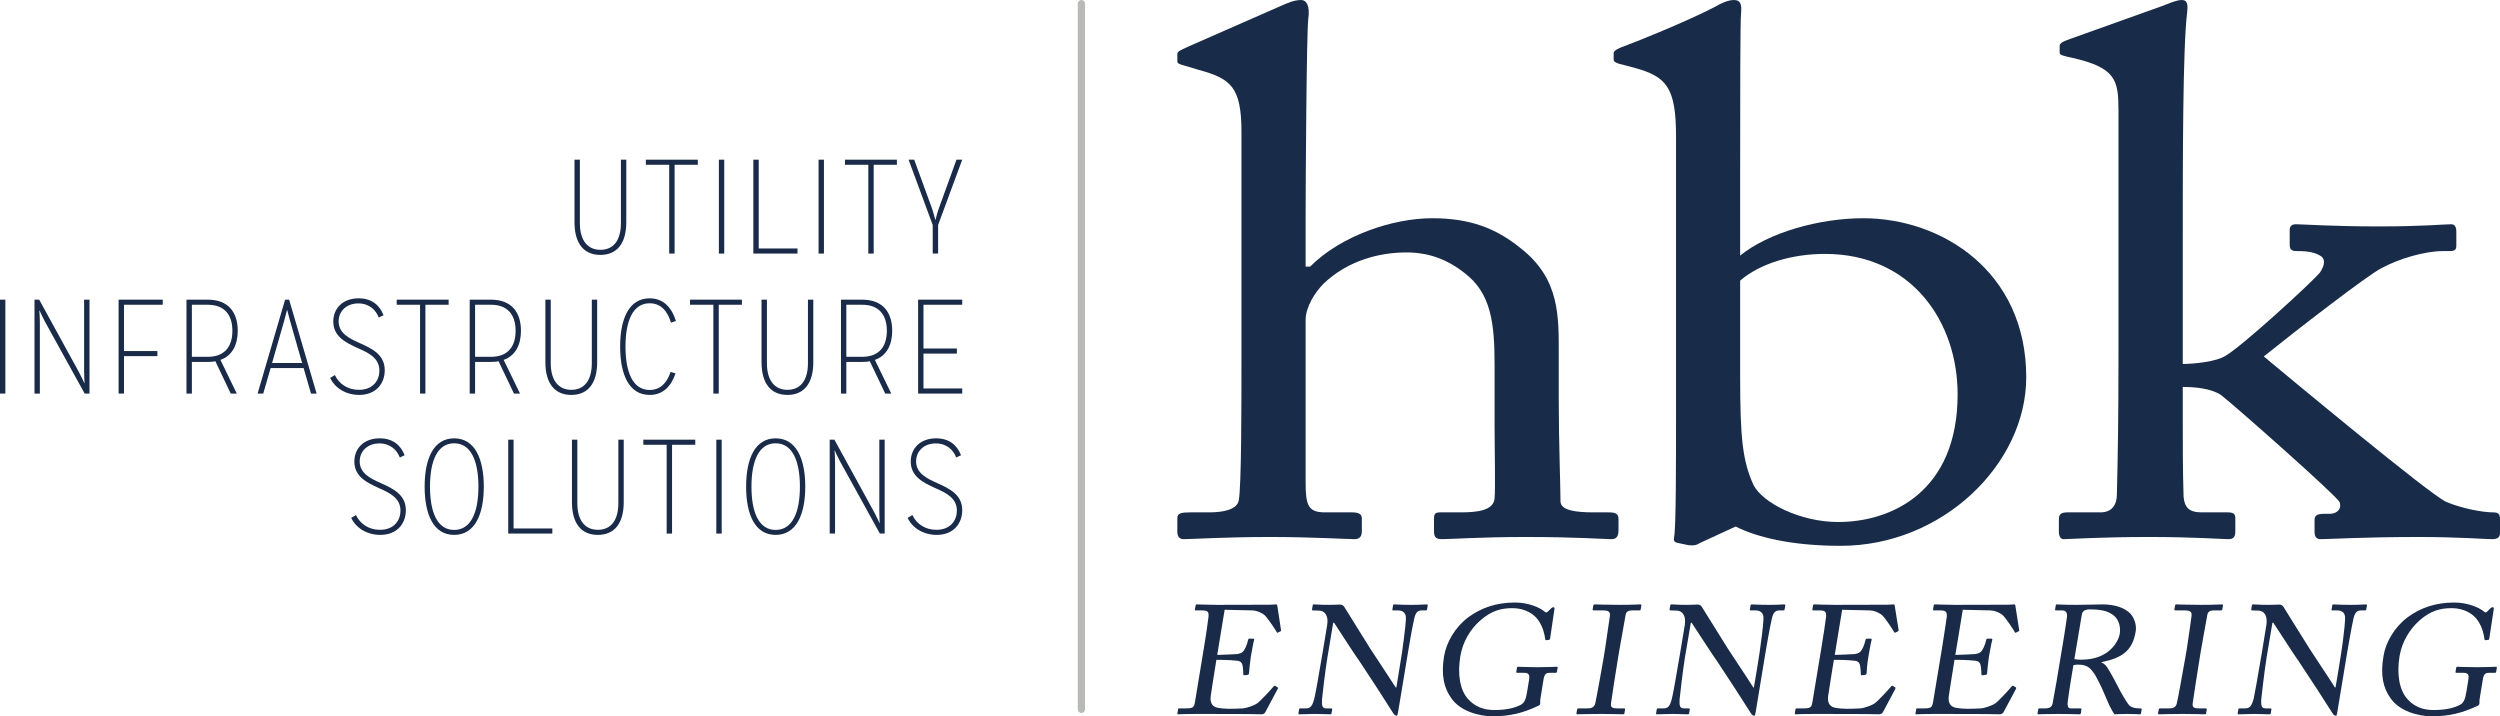 <?xml version="1.0" encoding="UTF-8" standalone="no"?>
<!-- Created with Inkscape (http://www.inkscape.org/) -->

<svg
   xmlns:dc="http://purl.org/dc/elements/1.1/"
   xmlns:cc="http://creativecommons.org/ns#"
   xmlns:rdf="http://www.w3.org/1999/02/22-rdf-syntax-ns#"
   xmlns:svg="http://www.w3.org/2000/svg"
   xmlns="http://www.w3.org/2000/svg"
   xmlns:inkscape="http://www.inkscape.org/namespaces/inkscape"
   version="1.1"
   width="100%"
   height="100%"
   viewBox="0 0 750 214.887"
   enable-background="0 0 750 214.887"
   preserveAspectRatio="xMidyMid meet"
   id="svg2"
   xml:space="preserve"><defs
     id="defs6" /><g
     transform="matrix(1.25,0,0,-1.25,0,214.887)"
     id="g10"><g
       transform="scale(0.1,0.1)"
       id="g12"><path
         d="m 2595.28,7.988 c -4.87,0 -8.64,3.961 -8.64,8.801 l 0,1693.461 c 0,4.86 3.77,8.82 8.64,8.82 4.85,0 8.79,-3.96 8.79,-8.82 l 0,-1693.461 c 0,-4.84 -3.94,-8.801 -8.79,-8.801"
         inkscape:connector-curvature="0"
         id="path14"
         style="fill:#b8bab8;fill-opacity:1;fill-rule:nonzero;stroke:none" /><path
         d="m 2979.52,1401.81 c 0,108.8 -25.49,128.41 -102.61,149.62 l -36.22,10.82 c -13.04,3.58 -15.08,5.25 -15.08,10.78 l 0,15.99 c 0,6.84 6.18,8.84 25.52,17.97 l 222.48,97.69 c 17.1,7.32 32.07,14.39 49,14.39 13.16,0 21.65,-14.39 17.34,-44.43 -4.18,-30.32 -6.47,-392.1 -6.47,-481.28 l 0,-114.09 10.78,0 c 74.86,74.85 198.8,116.06 292.75,116.06 90.19,0 152.26,-23.25 212.15,-71.61 96.03,-74.83 91.84,-165.665 91.84,-262.032 l 0,-101.661 c 0,-99.617 4.19,-210.129 4.19,-244.097 0,-21.192 34.33,-26.5 79.42,-26.5 l 36.26,0 c 17,0 23.54,-3.508 23.54,-16.352 l 0,-26.359 c 0,-14.418 -4.56,-21.61 -17.01,-21.61 -15.34,0 -83.67,5.219 -205.52,5.219 -104.96,0 -182.07,-5.219 -200.93,-5.219 -15.41,0 -19.34,5.219 -19.34,19.621 l 0,30.34 c 0,9.102 1.96,14.36 14.85,14.36 l 49.23,0 c 36.2,0 79.11,3.332 81.29,33.66 2.29,24.89 0,119.66 0,176.59 l 0,144.332 c 0,99.687 -8.54,170.928 -70.86,218.908 -42.62,34.01 -87.57,50.34 -140.81,50.34 -62.12,0 -139.24,-17.94 -198.98,-75.17 -19.34,-19.59 -42.85,-54.863 -42.85,-87.238 l 0,-388.493 c 0,-57.289 6.47,-72.929 47.02,-72.929 l 64.1,0 c 15.01,0 23.84,-3.508 23.84,-14.36 l 0,-30.34 c 0,-12.429 -4.6,-19.621 -17.33,-19.621 -17.01,0 -104.55,5.219 -203,5.219 -107.12,0 -188.54,-5.219 -207.42,-5.219 -8.9,0 -15.08,5.219 -15.08,17.93 l 0,32.031 c 0,12.41 8.53,14.36 32.04,14.36 l 44.74,0 c 34.32,0 66.37,6.871 70.64,28.48 6.49,33.981 6.49,229.903 6.49,345.688 l 0,538.212"
         inkscape:connector-curvature="0"
         id="path16"
         style="fill:#182c49;fill-opacity:1;fill-rule:nonzero;stroke:none" /><path
         d="m 4176.37,813.645 c 0,-147.907 6.19,-201.704 32.06,-258.516 21.53,-42.551 111.03,-88.84 203.27,-88.84 128.08,0 286.58,72.832 286.58,306.52 0,172.793 -109.17,336.911 -318.57,336.911 -79.14,0 -156.25,-23.23 -203.34,-64.12 l 0,-231.955 z m -153.89,577.675 c 0,119.29 -23.51,144.1 -100.66,165.34 l -21.24,5.59 c -23.85,5.25 -27.82,8.8 -27.82,14.03 l 0,14.43 c 0,5.15 3.97,8.77 17,14.35 62.1,23.18 173.22,69.58 226.84,98.04 14.83,8.9 31.85,15.97 44.72,15.97 15.05,0 19.25,-8.81 17.35,-30.01 -2.3,-14.42 -2.3,-218 -2.3,-376.51 l 0,-206.84 c 68.41,55.55 190.32,89.62 295.31,89.62 187.98,0 391.29,-126.83 391.29,-381.685 0,-208.516 -201.35,-404.536 -445.08,-404.536 -119.7,0 -202.95,21.25 -252.33,46.34 l -85.31,-39.328 c -8.44,-5.441 -15,-7.012 -28.06,-5.441 l -25.76,5.441 c -8.51,1.77 -10.47,5.668 -8.51,14.238 4.56,25.09 4.56,172.93 4.56,303.243 l 0,657.718"
         inkscape:connector-curvature="0"
         id="path18"
         style="fill:#182c49;fill-opacity:1;fill-rule:nonzero;stroke:none" /><path
         d="m 5084.35,1453.77 c 0,72.87 -6.18,102.86 -110.83,126.48 -23.72,5.21 -30.35,6.91 -30.35,12.32 l 0,16.1 c 0,6.87 6.63,10.43 27.84,17.96 l 218.26,78.05 c 19.61,7.32 34.33,14.39 47.1,14.39 12.73,0 15.07,-8.81 12.73,-30.01 -10.47,-85.63 -10.47,-348.07 -10.47,-561.73 l 0,-281.701 c 27.8,0 81.06,5.535 102.63,19.594 40.6,23.215 209.44,178.477 226.8,200.037 12.7,19.23 12.7,33.6 0,40.45 -17.36,10.8 -42.86,10.8 -55.79,10.8 -14.82,0 -17.01,5.55 -17.01,16.38 l 0,33.62 c 0,9.17 4.17,14.4 14.97,14.4 13.11,0 89.84,-5.23 199.02,-5.23 104.55,0 158.14,5.23 173.15,5.23 8.47,0 12.78,-5.23 12.78,-17.95 l 0,-32.03 c 0,-10.86 -2.32,-14.42 -17.03,-14.42 l -15,0 c -42.87,0 -104.61,-17.65 -147.39,-40.87 -30.36,-14.38 -209.83,-153.261 -282.7,-212.042 42.84,-35.528 402.27,-334.969 438.49,-349.309 38.66,-16.051 87.97,-24.859 111.41,-24.859 12.84,0 17.04,-3.508 17.04,-16.352 l 0,-31.59 c 0,-11.16 -4.2,-16.379 -19.27,-16.379 -17.27,0 -77.12,5.219 -177.44,5.219 -126.43,0 -216.02,-5.219 -233.36,-5.219 -10.38,0 -15,5.219 -15,17.93 l 0,28.461 c 0,8.828 4.62,14.422 21.65,14.422 l 14.98,0 c 17.17,0 29.75,12.316 23.24,28.367 -6.07,14.34 -250.03,230.074 -284.01,256.496 -23.88,16.406 -64.36,19.656 -92.16,19.656 l 0,-78.48 c 0,-62.383 0,-122.941 1.97,-185.16 2.28,-25.27 13.06,-37.371 42.86,-37.371 l 61.97,0 c 15.16,0 19.34,-3.508 19.34,-14.36 l 0,-30.34 c 0,-14.402 -4.18,-19.621 -17,-19.621 -13.04,0 -83.67,5.219 -190.53,5.219 -115.63,0 -190.21,-5.219 -205.2,-5.219 -6.54,0 -10.76,7.192 -10.76,17.93 l 0,30.039 c 0,12.844 6.5,16.352 21.25,16.352 l 79.08,0 c 28.09,0 38.89,19.699 38.89,42.832 1.97,78.136 3.85,174.488 3.85,331.336 l 0,590.172"
         inkscape:connector-curvature="0"
         id="path20"
         style="fill:#182c49;fill-opacity:1;fill-rule:nonzero;stroke:none" /><path
         d="m 2921.32,147.289 c 2.98,0 43.69,1.52 48.26,2.031 11.27,2.11 14.71,5.032 20.14,16.489 1.67,3.589 4.39,10.839 5.93,18.019 0.34,1.742 1.48,2.551 2.96,2.551 l 9.28,-0.199 c 2.04,0 2.56,-1.539 1.96,-3.09 -2.13,-6.442 -7.09,-36.77 -8.15,-41.891 -1.92,-12.98 -3.53,-30.961 -4.12,-38.629 -0.3,-1.711 -1.16,-2.711 -2.76,-3 l -8.27,-1.18 c -2.16,-0.312 -2.64,0.981 -2.6,3.578 0.03,4.679 -0.94,13.203 -1.31,17.312 -1.02,7.617 -4.16,13.36 -13.96,14.047 -17.37,2.172 -43.4,2.172 -49.37,2.172 l -3.7,-23.078 c -3.57,-19.891 -8.49,-55.883 -9.77,-63.102 -2.8,-19.109 5.5,-26.648 16.65,-28.949 7.5,-1.402 18.04,-2.41 27.47,-2.41 6.49,0 25.53,0.399 33.35,1.008 6.73,0.793 23.93,5.019 35.15,12.93 5.09,3.711 30.75,30.301 37.26,38.762 1.36,1.762 2.81,3.199 5.08,2.359 l 5.09,-3.488 c 1.99,-0.812 1.87,-2.07 -0.05,-5.062 l -29.01,-54.398 c -1.62,-3.23 -4.6,-5.309 -9.07,-5.309 -1.79,0 -10.15,0.227 -32.6,0.578 -22.61,0 -59.2,0.309 -118.17,0.309 -13.99,0 -24.61,-0.309 -32.01,-0.309 -8.11,-0.352 -13.04,-0.578 -16.3,-0.578 -2.37,0 -3.51,0.578 -2.93,2.41 l 1.65,10 c 0.19,1.5 1.38,1.797 4,1.797 l 15.06,0 c 17.34,0 19.22,2.582 21.65,16.359 l 20.37,123.613 c 5.35,30.75 11.85,77.039 12.01,80.739 0.8,11.922 -2.82,14.422 -16.47,14.422 l -13.85,0 c -1.91,0 -2.98,0.378 -2.31,2.457 l 1.68,10.07 c 0.13,1.101 1.03,1.93 2.87,1.93 8.43,0 21.43,-1.098 46.17,-1.098 l 16.52,0 c 37.45,0 74.8,0.269 112.34,0.269 5.95,0 13.3,0.829 15.02,0.829 1.79,0 2.62,-0.829 2.84,-1.93 l 9.15,-59.559 c 0.12,-1.5 -0.03,-2.66 -1.56,-3.218 l -6.03,-3.043 c -1.29,-0.829 -2.74,0.261 -2.81,1.371 -0.57,1.41 -22.77,36.441 -30.78,41.961 -7.13,5.031 -17.13,9.488 -27.1,9.961 l -67.04,1.507 -17.81,-108.32"
         inkscape:connector-curvature="0"
         id="path22"
         style="fill:#192b49;fill-opacity:1;fill-rule:nonzero;stroke:none" /><path
         d="m 3185.26,219.48 c 3.53,21.739 -5.61,33.86 -19.48,34.149 l -15.06,0.473 c -2.21,0 -2.32,1.507 -1.87,2.457 l 1.62,9.722 c 0.25,1.449 0.46,2.278 2.32,2.278 2.13,0 5.03,-0.438 10.81,-0.438 5.56,-0.391 13.58,-0.66 26.47,-0.66 12.95,0 20.71,0.66 25.57,0.66 4.79,0 7.44,-1.492 10.16,-4.762 l 62.49,-100.449 c 3.23,-5.379 54.25,-81.851 61.45,-93.672 l 1.54,0 7.14,43.922 c 5.6,32.961 8.19,51.211 10.4,69.488 2.05,14.454 6.37,50.582 5.17,57.032 -1.57,9.23 -8.01,14.422 -18.58,14.422 l -11.91,0 c -1.57,0 -2.39,0.75 -1.71,2.457 l 1.52,9.722 c 0.19,1.449 0.76,2.278 2.31,2.278 5.47,0 17.19,-1.098 41.4,-1.098 22.83,0 31.98,1.098 36.76,1.098 2.69,0 2.85,-1.098 2.68,-2.598 l -1.47,-9.402 c -0.18,-1.43 -1.29,-2.457 -2.8,-2.457 l -10.19,0 c -10.21,0 -14.99,-6.461 -17.97,-20.211 -5.59,-25.102 -11.69,-61.532 -15.67,-85.36 L 3355.39,10.07 c -0.95,-5.082 -1.79,-8.719 -3.33,-8.719 -4.38,0 -7.06,4.297 -8.22,5.82 l -36.45,57.066 c -21.23,32.133 -43.14,65.852 -44.89,68.403 -3.41,3.531 -58.92,88.937 -60.66,91.871 l -2.14,0 -13.68,-81.832 c -5.79,-34.602 -12.54,-94.77 -13.22,-102.371 -0.72,-14.43 0.27,-21.34 10.35,-21.34 l 11.41,0 c 2.79,0 2.82,-1.008 2.65,-3.25 l -1.47,-7.949 c -0.25,-2.43 -1.01,-3.008 -3.32,-3.008 -3.98,0 -26.6,0.887 -36.78,0.887 -7.78,0 -33.9,-0.887 -37.87,-0.887 -1.51,0 -1.72,0.578 -1.48,2.41 l 1.59,9.668 c 0.21,1.121 0.82,2.129 2.65,2.129 l 12.89,0 c 11.06,0 15.83,4.293 20.61,22.652 2.2,7 9.76,49.16 20.83,114.82 l 10.4,63.039"
         inkscape:connector-curvature="0"
         id="path24"
         style="fill:#192b49;fill-opacity:1;fill-rule:nonzero;stroke:none" /><path
         d="m 3669.76,87.551 c 2.01,13.308 -1.4,16.808 -12.79,16.808 l -15.78,0 c -1.92,0 -2.27,0.832 -2.18,2.289 l 1.62,9.082 c 0.16,2.348 0.65,3.129 2.78,3.129 5.07,0 21.93,-1.058 47.73,-1.058 26.88,0 39.39,1.058 44.34,1.058 2.87,0 3,-1.058 2.8,-2.461 l -1.51,-9.046 c -0.2,-1.5 -0.68,-2.993 -3.05,-2.993 l -14.66,0 c -6.93,0 -12.11,-2.39 -14.25,-13.871 l -7.89,-48.867 c -1,-5.242 0.02,-8.922 -0.49,-11.781 -0.59,-2.918 -2.99,-4.359 -7.2,-5.851 C 3656.43,8.578 3624.67,0 3582.57,0 c -33.46,0 -77.75,12.539 -98.68,42.48 -18.8,25.27 -25.48,56.891 -18.15,101.597 5.67,33.684 26.24,69.5 58.2,93.641 30.85,22.519 66.73,35.32 112.06,35.32 32.36,0 59.52,-12 70.55,-21.437 3.76,-3.641 6.33,-2.692 8.78,0.328 l 6.91,6.609 c 1.71,1.582 3.61,3.231 5.74,3.231 2.66,0 3.03,-1.649 2.68,-4.379 l -10.38,-70.621 c -0.71,-1.821 -1.02,-3.29 -2.56,-3.29 l -7.01,-0.832 c -1.41,0 -2.22,1.18 -2.28,2.903 -1.37,10.648 -5.06,28.027 -15.59,43.648 -8.89,13.84 -29.79,30.321 -63.53,30.321 -26.05,0 -50.59,-6.18 -76.99,-29.879 -24.1,-21.051 -41.84,-51.59 -47.47,-85.102 -7.2,-43.41 -1.18,-81.48 18.63,-103.23 16.03,-18.047 37.68,-26.289 62.22,-26.289 30.2,0 49.47,5.051 63.96,12.371 9.61,5.309 12.44,13.641 15.62,32.738 l 4.48,27.422"
         inkscape:connector-curvature="0"
         id="path26"
         style="fill:#192b49;fill-opacity:1;fill-rule:nonzero;stroke:none" /><path
         d="m 3852,160.609 c 1.48,8.789 11.11,75.371 11.83,80.922 0.5,8.91 -2.54,12.571 -16.86,12.571 l -21.84,0 c -1.75,0 -3.01,0.75 -2.82,2.128 l 1.7,10.051 c 0.5,1.449 1.71,2.278 3.24,2.278 4.46,0 23.59,-1.098 58.58,-1.098 33.52,0 45.93,1.098 51.05,1.098 2.16,0 2.47,-1.098 2.44,-2.598 l -1.61,-9.402 c -0.19,-1.707 -1.56,-2.457 -3.59,-2.457 l -17.68,0 c -7.62,0 -13.7,-2.852 -14.89,-10.512 -0.75,-3.481 -15.29,-85.07 -15.93,-89.391 l -4.64,-28.73 c -0.93,-3.699 -13.94,-89.09 -14.35,-93.078 -2.21,-11.5 3.34,-13.422 15.22,-13.422 l 15.74,0 c 1.59,0 2.87,-0.609 2.56,-2.52 l -1.56,-9.609 c -0.24,-1.5 -1.53,-2.078 -3.93,-2.078 -4.54,0 -19.37,0.887 -52.19,0.887 -35.97,0 -52.35,-0.887 -56.44,-0.887 -1.9,0 -2.86,0.578 -2.67,2.078 l 1.83,10 c 0.14,1.52 1.53,2.129 3.24,2.129 l 20.98,0 c 7.84,0 15.78,1.101 18.89,10.891 1.84,5.469 16.03,85.313 19.47,104.832 l 4.23,25.918"
         inkscape:connector-curvature="0"
         id="path28"
         style="fill:#192b49;fill-opacity:1;fill-rule:nonzero;stroke:none" /><path
         d="m 4043.53,219.48 c 3.42,21.739 -5.82,33.86 -19.06,34.149 l -15.69,0.473 c -1.77,0 -2.06,1.507 -1.71,2.457 l 1.5,9.722 c 0.21,1.449 0.61,2.278 2.82,2.278 1.8,0 4.74,-0.438 10.35,-0.438 5.74,-0.391 13.74,-0.66 26.65,-0.66 12.83,0 21.06,0.66 25.5,0.66 4.79,0 7.53,-1.492 10.02,-4.762 l 62.63,-100.449 c 3.22,-5.379 54.28,-81.851 61.34,-93.672 l 1.45,0 7.38,43.922 c 5.36,32.961 8.21,51.211 10.24,69.488 2.23,14.454 6.32,50.582 5.13,57.032 -1.51,9.23 -8.04,14.422 -18.39,14.422 l -12.11,0 c -1.49,0 -2.14,0.75 -1.77,2.457 l 1.51,9.722 c 0.26,1.449 1.08,2.278 2.52,2.278 5.34,0 17.17,-1.098 41.42,-1.098 22.8,0 31.92,1.098 36.7,1.098 2.73,0 2.84,-1.098 2.73,-2.598 l -1.63,-9.402 c -0.09,-1.43 -1.2,-2.457 -2.72,-2.457 l -10.18,0 c -10.09,0 -14.82,-6.461 -17.81,-20.211 -5.77,-25.102 -11.73,-61.532 -15.91,-85.36 L 4213.65,10.07 c -0.83,-5.082 -1.79,-8.719 -3.27,-8.719 -4.52,0 -7.32,4.297 -8.18,5.82 l -36.54,57.066 c -21.25,32.133 -43.22,65.852 -44.91,68.403 -3.42,3.531 -58.72,88.937 -60.75,91.871 l -1.97,0 -13.94,-81.832 c -5.63,-34.602 -12.37,-94.77 -13.08,-102.371 -0.61,-14.43 0.18,-21.34 10.36,-21.34 l 11.42,0 c 2.63,0 2.81,-1.008 2.48,-3.25 l -1.29,-7.949 c -0.39,-2.43 -0.99,-3.008 -3.52,-3.008 -3.7,0 -25.97,0.887 -36.24,0.887 -8.15,0 -34.44,-0.887 -38.14,-0.887 -1.45,0 -1.63,0.578 -1.42,2.41 l 1.52,9.668 c 0.29,1.121 0.82,2.129 2.68,2.129 l 12.86,0 c 11.05,0 15.83,4.293 20.61,22.652 2.15,7 9.73,49.16 20.77,114.82 l 10.43,63.039"
         inkscape:connector-curvature="0"
         id="path30"
         style="fill:#192b49;fill-opacity:1;fill-rule:nonzero;stroke:none" /><path
         d="m 4403.37,147.289 c 2.98,0 43.45,1.52 48.16,2.031 11.32,2.11 14.59,5.032 20.02,16.489 1.65,3.589 4.37,10.839 5.91,18.019 0.67,1.742 1.54,2.551 3.14,2.551 l 9.58,-0.199 c 1.72,0 2.44,-1.539 1.62,-3.09 -1.98,-6.442 -7.21,-36.77 -7.98,-41.891 -2.25,-12.98 -3.6,-30.961 -4.02,-38.629 -0.67,-1.711 -1.3,-2.711 -2.77,-3 l -8.59,-1.18 c -1.86,-0.312 -2.53,0.981 -2.49,3.578 0.02,4.679 -0.67,13.203 -1.45,17.312 -0.71,7.617 -4.2,13.36 -13.54,14.047 -17.48,2.172 -43.55,2.172 -49.55,2.172 l -3.91,-23.078 c -3.25,-19.891 -8.51,-55.883 -9.87,-63.102 -2.7,-19.109 5.56,-26.648 17,-28.949 7.26,-1.402 17.96,-2.41 27.53,-2.41 6.31,0 25.11,0.399 33.35,1.008 6.36,0.793 23.67,5.019 34.91,12.93 5.22,3.711 30.59,30.301 37.41,38.762 1.47,1.762 2.81,3.199 4.78,2.359 l 5.49,-3.488 c 1.64,-0.812 1.45,-2.07 -0.04,-5.062 l -28.93,-54.398 c -1.71,-3.23 -4.77,-5.309 -9.48,-5.309 -1.84,0 -10.08,0.227 -32.43,0.578 -22.8,0 -59.3,0.309 -117.97,0.309 -14.04,0 -24.74,-0.309 -32.42,-0.309 -7.88,-0.352 -12.94,-0.578 -16.37,-0.578 -1.87,0 -3.19,0.578 -2.89,2.41 l 1.63,10 c 0.19,1.5 1.38,1.797 4.2,1.797 l 14.86,0 c 17.4,0 19.56,2.582 21.73,16.359 l 20.48,123.613 c 5.17,30.75 12.12,77.039 12.25,80.739 0.46,11.922 -2.88,14.422 -16.91,14.422 l -13.55,0 c -1.8,0 -2.8,0.378 -2.51,2.457 l 1.56,10.07 c 0.15,1.101 1.12,1.93 2.89,1.93 8.45,0 21.46,-1.098 46.27,-1.098 l 16.8,0 c 37.17,0 74.6,0.269 112,0.269 5.93,0 13.29,0.829 15.21,0.829 1.88,0 2.47,-0.829 2.63,-1.93 l 9.56,-59.559 c 0.11,-1.5 -0.06,-2.66 -1.66,-3.218 l -6.36,-3.043 c -1.29,-0.829 -2.3,0.261 -2.79,1.371 -0.5,1.41 -22.46,36.441 -30.67,41.961 -7.24,5.031 -16.84,9.488 -26.87,9.961 l -67.2,1.507 -17.75,-108.32"
         inkscape:connector-curvature="0"
         id="path32"
         style="fill:#192b49;fill-opacity:1;fill-rule:nonzero;stroke:none" /><path
         d="m 4692.81,147.289 c 3.05,0 43.6,1.52 48.22,2.031 11.31,2.11 14.7,5.032 20.18,16.489 1.62,3.589 4.36,10.839 5.92,18.019 0.23,1.742 1.48,2.551 3,2.551 l 9.53,-0.199 c 1.81,0 2.29,-1.539 1.74,-3.09 -2.22,-6.442 -7.18,-36.77 -8.3,-41.891 -1.92,-12.98 -3.4,-30.961 -4.14,-38.629 -0.26,-1.711 -0.95,-2.711 -2.61,-3 l -8.26,-1.18 c -2.27,-0.312 -2.74,0.981 -2.7,3.578 0.04,4.679 -0.85,13.203 -1.34,17.312 -0.97,7.617 -4.1,13.36 -13.51,14.047 -17.51,2.172 -43.53,2.172 -49.78,2.172 l -3.65,-23.078 c -3.51,-19.891 -8.62,-55.883 -9.92,-63.102 -2.69,-19.109 5.58,-26.648 16.92,-28.949 7.31,-1.402 17.89,-2.41 27.46,-2.41 6.36,0 25.36,0.399 33.53,1.008 6.38,0.793 23.65,5.019 34.92,12.93 4.99,3.711 30.63,30.301 37.13,38.762 1.5,1.762 2.82,3.199 5.07,2.359 l 5.52,-3.488 c 1.62,-0.812 1.44,-2.07 -0.06,-5.062 l -29.07,-54.398 c -1.98,-3.23 -4.96,-5.309 -9.29,-5.309 -1.92,0 -10.25,0.227 -32.61,0.578 -22.74,0 -59.22,0.309 -118.2,0.309 -13.76,0 -24.68,-0.309 -32.1,-0.309 -7.81,-0.352 -12.97,-0.578 -16.32,-0.578 -2.31,0 -3.53,0.578 -2.91,2.41 l 1.65,10 c 0.21,1.5 1.39,1.797 4.07,1.797 l 14.93,0 c 17.4,0 19.29,2.582 21.71,16.359 l 20.5,123.613 c 5.15,30.75 11.83,77.039 12.35,80.739 0.32,11.922 -2.87,14.422 -16.92,14.422 l -13.61,0 c -2.04,0 -2.83,0.378 -2.52,2.457 l 1.62,10.07 c 0.16,1.101 1,1.93 2.89,1.93 8.47,0 21.34,-1.098 46.21,-1.098 l 16.49,0 c 37.42,0 74.9,0.269 112.34,0.269 5.89,0 13.33,0.829 14.98,0.829 1.85,0 2.67,-0.829 2.8,-1.93 l 9.32,-59.559 c 0.44,-1.5 -0.08,-2.66 -1.67,-3.218 l -6.1,-3.043 c -1.32,-0.829 -2.68,0.261 -2.79,1.371 -0.42,1.41 -22.81,36.441 -30.62,41.961 -7.24,5.031 -17.13,9.488 -27.26,9.961 l -66.89,1.507 -17.85,-108.32"
         inkscape:connector-curvature="0"
         id="path34"
         style="fill:#192b49;fill-opacity:1;fill-rule:nonzero;stroke:none" /><path
         d="m 4978.46,137.281 c 5.62,-1.109 9.6,-1.441 16.64,-1.441 68.86,0 89.62,46.219 92.27,61.75 2.83,16.898 -2.5,33.051 -11.84,42.09 -12.81,11.57 -28.47,16.879 -60.03,16.879 -4.55,0 -9.36,-0.61 -13.23,-2.93 -3.04,-1.699 -5.68,-5.988 -6.27,-11.809 l -17.54,-104.539 z m -27.63,36.489 c 4.4,27.3 8.19,51.031 9.52,61.91 2.02,11.961 -1.71,18.422 -10.99,18.422 l -15.32,0 c -1.86,0 -2.03,1.027 -1.8,2.457 l 1.5,9.402 c 0.3,1.769 1.08,2.598 2.82,2.598 3.31,0 14.7,-1.098 46.63,-1.098 21.07,0 56.28,1.098 63.15,1.098 31.24,0 54.51,-9.387 66.96,-22.618 10.26,-11.652 14.65,-28.582 12.4,-42.089 -7.57,-46.321 -32.05,-63.633 -82,-73.883 l -0.1,-1 c 8.62,-3.199 12.51,-9.688 15.02,-13.797 3.86,-4.934 24.26,-42.75 26.33,-47.422 1.34,-3.512 20.05,-37.281 26.18,-42.27 7.03,-5.719 15.61,-6.512 26.23,-6.512 2.67,0 2.73,-1.539 2.57,-2.93 l -1.4,-8.078 c -0.38,-2.312 -0.8,-3.199 -3.49,-3.199 -2.95,0 -12.66,0.887 -29.27,0.887 -10.92,0 -25.07,-0.66 -30.93,-0.887 -3.26,3.477 -9.51,16.129 -12.15,20.93 -2.42,4.519 -16.88,39.457 -18.39,42.34 -0.88,2.629 -14.61,29.578 -18.19,34.539 -8.06,11.399 -15.56,21.418 -37.29,21.418 -3.35,0 -7.23,0 -12.64,-1.148 l -3.47,-20.559 c -3.74,-21.851 -10.12,-63.41 -10.4,-68.902 -0.81,-7.688 1.02,-14.41 6.67,-14.41 l 23.85,0 c 2.8,0 3.01,-1.008 2.4,-2.93 l -0.98,-8.078 c -0.77,-2.621 -1.16,-3.199 -4.94,-3.199 -4.25,0 -13.43,0.887 -49.39,0.887 -33.98,0 -42.92,-0.887 -47.04,-0.887 -3.01,0 -2.89,0.887 -2.71,3.008 l 1.54,8.27 c 0.16,1.922 0.31,2.93 2.41,2.93 l 15.22,0 c 8.42,0 15.35,2.582 17.04,12.621 6.94,36.441 12.63,71.211 18.38,106.289 l 6.07,35.891"
         inkscape:connector-curvature="0"
         id="path36"
         style="fill:#192b49;fill-opacity:1;fill-rule:nonzero;stroke:none" /><path
         d="m 5248.17,160.609 c 1.36,8.789 11.22,75.371 11.64,80.922 0.6,8.91 -2.46,12.571 -16.87,12.571 l -21.95,0 c -1.65,0 -2.84,0.75 -2.6,2.128 l 1.89,10.051 c 0.18,1.449 1.52,2.278 2.93,2.278 4.48,0 23.49,-1.098 58.68,-1.098 33.43,0 45.81,1.098 50.99,1.098 2.08,0 2.51,-1.098 2.24,-2.598 l -1.55,-9.402 c -0.27,-1.707 -1.5,-2.457 -3.52,-2.457 l -17.64,0 c -7.52,0 -13.52,-2.852 -14.81,-10.512 -0.58,-3.481 -15.55,-85.07 -16.01,-89.391 l -4.64,-28.73 c -0.82,-3.699 -13.87,-89.09 -14.36,-93.078 -2.06,-11.5 3.31,-13.422 15.37,-13.422 l 15.46,0 c 1.78,0 3,-0.609 2.77,-2.52 l -1.6,-9.609 c -0.26,-1.5 -1.4,-2.078 -3.93,-2.078 -4.48,0 -19.39,0.887 -52.22,0.887 -35.58,0 -52.26,-0.887 -56.44,-0.887 -1.73,0 -2.9,0.578 -2.82,2.078 l 1.93,10 c 0.21,1.52 1.43,2.129 3.34,2.129 l 21.3,0 c 7.43,0 15.34,1.101 18.32,10.891 1.99,5.469 16.11,85.313 19.59,104.832 l 4.51,25.918"
         inkscape:connector-curvature="0"
         id="path38"
         style="fill:#192b49;fill-opacity:1;fill-rule:nonzero;stroke:none" /><path
         d="m 5439.35,219.48 c 3.46,21.739 -5.59,33.86 -19.07,34.149 l -15.53,0.473 c -1.8,0 -1.85,1.507 -1.71,2.457 l 1.49,9.722 c 0.3,1.449 0.75,2.278 2.63,2.278 1.84,0 4.88,-0.438 10.55,-0.438 5.57,-0.391 13.67,-0.66 26.5,-0.66 12.83,0 21.09,0.66 25.69,0.66 4.71,0 7.58,-1.492 9.97,-4.762 l 62.6,-100.449 c 3.16,-5.379 54.26,-81.851 61.38,-93.672 l 1.46,0 7.38,43.922 c 5.46,32.961 8.17,51.211 10.54,69.488 1.92,14.454 6.04,50.582 4.8,57.032 -1.41,9.23 -7.58,14.422 -18.49,14.422 l -11.9,0 c -1.49,0 -2.43,0.75 -1.86,2.457 l 1.68,9.722 c 0.18,1.449 1.05,2.278 2.57,2.278 5.05,0 17.01,-1.098 41.35,-1.098 22.7,0 31.71,1.098 36.62,1.098 2.63,0 2.83,-1.098 2.61,-2.598 l -1.58,-9.402 c -0.25,-1.43 -1.14,-2.457 -2.66,-2.457 l -10.25,0 c -10.03,0 -14.83,-6.461 -17.92,-20.211 -5.58,-25.102 -11.61,-61.532 -15.72,-85.36 L 5609.54,10.07 c -0.61,-5.082 -1.74,-8.719 -3.2,-8.719 -4.61,0 -7.3,4.297 -8.18,5.82 l -36.67,57.066 c -20.98,32.133 -43.08,65.852 -44.96,68.403 -3.36,3.531 -58.48,88.937 -60.53,91.871 l -2.16,0 -13.74,-81.832 c -5.58,-34.602 -12.41,-94.77 -13.14,-102.371 -0.58,-14.43 0.17,-21.34 10.8,-21.34 l 11,0 c 2.58,0 2.79,-1.008 2.5,-3.25 l -1.34,-7.949 c -0.28,-2.43 -0.69,-3.008 -3.33,-3.008 -4.05,0 -26.3,0.887 -36.41,0.887 -8.04,0 -34.28,-0.887 -38.29,-0.887 -1.46,0 -1.57,0.578 -1.42,2.41 l 1.56,9.668 c 0.5,1.121 1.01,2.129 2.77,2.129 l 12.94,0 c 11.04,0 15.76,4.293 20.94,22.652 1.66,7 9.41,49.16 20.44,114.82 l 10.23,63.039"
         inkscape:connector-curvature="0"
         id="path40"
         style="fill:#192b49;fill-opacity:1;fill-rule:nonzero;stroke:none" /><path
         d="m 5923.98,87.551 c 2.25,13.308 -1.33,16.808 -12.74,16.808 l -15.83,0 c -1.83,0 -2.41,0.832 -2.12,2.289 l 1.47,9.082 c 0.3,2.348 0.68,3.129 2.74,3.129 5.12,0 22.08,-1.058 47.72,-1.058 27.31,0 39.44,1.058 44.91,1.058 2.24,0 2.81,-1.058 2.2,-2.461 l -1.38,-9.046 c -0.19,-1.5 -0.69,-2.993 -3.04,-2.993 l -14.76,0 c -6.99,0 -11.88,-2.39 -14.06,-13.871 l -7.9,-48.867 c -1.1,-5.242 0.07,-8.922 -0.79,-11.781 -0.34,-2.918 -2.94,-4.359 -6.74,-5.851 C 5910.63,8.578 5879.05,0 5836.77,0 c -33.62,0 -77.85,12.539 -98.78,42.48 -18.77,25.27 -25.41,56.891 -17.67,101.597 5.24,33.684 26.15,69.5 58.05,93.641 30.51,22.519 66.68,35.32 111.91,35.32 32.37,0 59.62,-12 70.92,-21.437 3.34,-3.641 5.86,-2.692 8.61,0.328 l 6.58,6.609 c 2.07,1.582 3.76,3.231 5.79,3.231 2.81,0 3.15,-1.649 2.81,-4.379 l -10.65,-70.621 c -0.19,-1.821 -0.95,-3.29 -2.49,-3.29 l -6.94,-0.832 c -1.49,0 -2.17,1.18 -2.26,2.903 -1.34,10.648 -5.01,28.027 -15.61,43.648 -8.95,13.84 -29.46,30.321 -63.64,30.321 -26.06,0 -50.6,-6.18 -76.99,-29.879 -23.73,-21.051 -41.81,-51.59 -47.46,-85.102 -7.13,-43.41 -0.77,-81.48 18.86,-103.23 15.86,-18.047 37.45,-26.289 62.06,-26.289 30.17,0 49.4,5.051 63.81,12.371 9.78,5.309 12.69,13.641 15.87,32.738 l 4.43,27.422"
         inkscape:connector-curvature="0"
         id="path42"
         style="fill:#192b49;fill-opacity:1;fill-rule:nonzero;stroke:none" /><path
         d="m 1490.19,1335.86 12.92,0 0,-149.95 c 0,-51.57 -22.88,-78.6 -62.14,-78.6 -39.34,0 -62.2,27.03 -62.2,78.6 l 0,149.95 12.92,0 0,-152.22 c 0,-42.87 19.62,-64.1 49.28,-64.1 29.96,0 49.22,20.93 49.22,64.1 l 0,152.22"
         inkscape:connector-curvature="0"
         id="path44"
         style="fill:#192b49;fill-opacity:1;fill-rule:nonzero;stroke:none" /><path
         d="m 1606.09,1110.53 0,213.11 -56,0 0,12.22 124.67,0 0,-12.22 -55.72,0 0,-213.11 -12.95,0"
         inkscape:connector-curvature="0"
         id="path46"
         style="fill:#192b49;fill-opacity:1;fill-rule:nonzero;stroke:none" /><path
         d="m 1725.32,1110.53 12.852,0 0,225.324 -12.852,0 0,-225.324 z"
         inkscape:connector-curvature="0"
         id="path48"
         style="fill:#192b49;fill-opacity:1;fill-rule:nonzero;stroke:none" /><path
         d="m 1808.03,1110.53 0,225.33 12.86,0 0,-213.11 93.09,0 0,-12.22 -105.95,0"
         inkscape:connector-curvature="0"
         id="path50"
         style="fill:#192b49;fill-opacity:1;fill-rule:nonzero;stroke:none" /><path
         d="m 1964.57,1110.53 12.859,0 0,225.324 -12.859,0 0,-225.324 z"
         inkscape:connector-curvature="0"
         id="path52"
         style="fill:#192b49;fill-opacity:1;fill-rule:nonzero;stroke:none" /><path
         d="m 2083.98,1110.53 0,213.11 -56.01,0 0,12.22 124.57,0 0,-12.22 -55.71,0 0,-213.11 -12.85,0"
         inkscape:connector-curvature="0"
         id="path54"
         style="fill:#192b49;fill-opacity:1;fill-rule:nonzero;stroke:none" /><path
         d="m 2238.52,1110.53 0,68.56 -57.91,156.77 13.47,0 41.85,-114.54 c 4.55,-12.94 8.68,-29.63 8.68,-29.63 l 0.74,0 c 0,0 3.82,16.69 8.69,29.63 l 41.51,114.54 13.8,0 -57.89,-156.77 0,-68.56 -12.94,0"
         inkscape:connector-curvature="0"
         id="path56"
         style="fill:#192b49;fill-opacity:1;fill-rule:nonzero;stroke:none" /><path
         d="m 0,774.504 12.879,0 0,225.414 -12.879,0 0,-225.414 z"
         inkscape:connector-curvature="0"
         id="path58"
         style="fill:#192b49;fill-opacity:1;fill-rule:nonzero;stroke:none" /><path
         d="M 203.199,774.504 107.215,948.348 C 100.172,961.59 94.996,973.84 94.996,973.84 l -0.637,0 c 0,0 1.27,-13.887 1.27,-29.332 l 0,-170.004 -12.855,0 0,225.414 11.289,0 95.57,-174.164 c 5.488,-10.078 12.543,-25.774 12.543,-25.774 l 0.719,0 c 0,0 -1.028,18.305 -1.028,28.958 l 0,170.98 12.946,0 0,-225.414 -11.614,0"
         inkscape:connector-curvature="0"
         id="path60"
         style="fill:#192b49;fill-opacity:1;fill-rule:nonzero;stroke:none" /><path
         d="m 284.641,774.504 0,225.414 105.902,0 0,-12.219 -92.988,0 0,-111.125 80.172,0 0,-12.207 -80.172,0 0,-89.863 -12.914,0"
         inkscape:connector-curvature="0"
         id="path62"
         style="fill:#192b49;fill-opacity:1;fill-rule:nonzero;stroke:none" /><path
         d="m 498.496,862.73 c 39.895,0 59.246,23.793 59.246,62.426 0,38.66 -19.351,62.543 -59.246,62.543 l -38.019,0 0,-124.969 38.019,0 z m 55.305,-88.226 -36.969,77.644 c -5.477,-1.347 -11.91,-1.664 -18.336,-1.664 l -38.019,0 0,-75.98 -12.926,0 0,225.414 50.945,0 c 49.203,0 72.094,-29.953 72.094,-74.762 0,-34.082 -13.559,-59.863 -41.527,-69.804 l 39.242,-80.848 -14.504,0"
         inkscape:connector-curvature="0"
         id="path64"
         style="fill:#192b49;fill-opacity:1;fill-rule:nonzero;stroke:none" /><path
         d="m 696.18,948.977 c -3.274,11.601 -6.828,25.765 -6.828,25.765 l -0.622,0 c 0,0 -3.519,-14.164 -6.757,-25.765 l -28.969,-101.082 72.07,0 -28.894,101.082 z m 50.218,-174.473 -17.699,61.16 -79.215,0 -17.722,-61.16 -13.547,0 65.98,225.414 9.715,0 65.973,-225.414 -13.485,0"
         inkscape:connector-curvature="0"
         id="path66"
         style="fill:#192b49;fill-opacity:1;fill-rule:nonzero;stroke:none" /><path
         d="m 803.68,818.926 c 10.285,-21.567 31.23,-35.43 57.597,-35.43 34.797,0 49.301,23.488 49.301,46.082 0,30.539 -26.426,42.809 -51.824,54.051 -28.348,12.934 -58.871,27.437 -58.871,63.785 0,31.203 22.457,55.706 60.773,55.706 30.946,0 50.227,-15.835 59.864,-40.593 l -11.508,-5.5 c -6.524,17.106 -21.949,33.875 -48.965,33.875 -29.008,0 -47.324,-19.047 -47.324,-43.175 0,-28.985 27.015,-41.52 50.226,-51.852 31.254,-13.812 60.457,-28.602 60.457,-65.371 0,-31.816 -20.918,-59.539 -62.129,-59.223 -31.797,0.313 -57.882,17.082 -68.859,40.887 l 11.262,6.758"
         inkscape:connector-curvature="0"
         id="path68"
         style="fill:#192b49;fill-opacity:1;fill-rule:nonzero;stroke:none" /><path
         d="m 1008.14,774.504 0,213.195 -56.011,0 0,12.219 124.591,0 0,-12.219 -55.73,0 0,-213.195 -12.85,0"
         inkscape:connector-curvature="0"
         id="path70"
         style="fill:#192b49;fill-opacity:1;fill-rule:nonzero;stroke:none" /><path
         d="m 1178.22,862.73 c 39.88,0 59.23,23.793 59.23,62.426 0,38.66 -19.35,62.543 -59.23,62.543 l -38.02,0 0,-124.969 38.02,0 z m 55.3,-88.226 -36.97,77.644 c -5.49,-1.347 -11.92,-1.664 -18.33,-1.664 l -38.02,0 0,-75.98 -12.93,0 0,225.414 50.95,0 c 49.2,0 72.07,-29.953 72.07,-74.762 0,-34.082 -13.55,-59.863 -41.52,-69.804 l 39.28,-80.848 -14.53,0"
         inkscape:connector-curvature="0"
         id="path72"
         style="fill:#192b49;fill-opacity:1;fill-rule:nonzero;stroke:none" /><path
         d="m 1420.35,999.918 12.85,0 0,-150.055 c 0,-51.55 -22.86,-78.582 -62.12,-78.582 -39.24,0 -62.16,27.032 -62.16,78.582 l 0,150.055 12.86,0 0,-152.34 c 0,-42.762 19.7,-64.082 49.3,-64.082 29.93,0 49.27,21.008 49.27,64.082 l 0,152.34"
         inkscape:connector-curvature="0"
         id="path74"
         style="fill:#192b49;fill-opacity:1;fill-rule:nonzero;stroke:none" /><path
         d="m 1621.25,822.848 c -10.61,-31.578 -30.59,-51.567 -62.15,-51.567 -49.84,0 -70.76,49.586 -70.76,115.961 0,66.289 20.92,115.878 70.76,115.878 32.5,0 52.78,-21.222 63.11,-54.444 l -11.89,-3.844 c -8.69,29.008 -25.16,46.375 -51.22,46.375 -40.53,0 -57.92,-42.859 -57.92,-103.965 0,-61.172 17.39,-104.051 57.92,-104.051 25.13,0 41.59,16.465 50.22,43.184 l 11.93,-3.527"
         inkscape:connector-curvature="0"
         id="path76"
         style="fill:#192b49;fill-opacity:1;fill-rule:nonzero;stroke:none" /><path
         d="m 1712.06,774.504 0,213.195 -56.02,0 0,12.219 124.55,0 0,-12.219 -55.61,0 0,-213.195 -12.92,0"
         inkscape:connector-curvature="0"
         id="path78"
         style="fill:#192b49;fill-opacity:1;fill-rule:nonzero;stroke:none" /><path
         d="m 1939.07,999.918 12.85,0 0,-150.055 c 0,-51.55 -22.8,-78.582 -62.13,-78.582 -39.26,0 -62.15,27.032 -62.15,78.582 l 0,150.055 12.95,0 0,-152.34 c 0,-42.762 19.57,-64.082 49.2,-64.082 29.99,0 49.28,21.008 49.28,64.082 l 0,152.34"
         inkscape:connector-curvature="0"
         id="path80"
         style="fill:#192b49;fill-opacity:1;fill-rule:nonzero;stroke:none" /><path
         d="m 2069.18,862.73 c 39.97,0 59.24,23.793 59.24,62.426 0,38.66 -19.27,62.543 -59.24,62.543 l -38.01,0 0,-124.969 38.01,0 z m 55.4,-88.226 -37.07,77.644 c -5.48,-1.347 -11.92,-1.664 -18.33,-1.664 l -38.01,0 0,-75.98 -12.86,0 0,225.414 50.87,0 c 49.29,0 72.08,-29.953 72.08,-74.762 0,-34.082 -13.48,-59.863 -41.54,-69.804 l 39.36,-80.848 -14.5,0"
         inkscape:connector-curvature="0"
         id="path82"
         style="fill:#192b49;fill-opacity:1;fill-rule:nonzero;stroke:none" /><path
         d="m 2203.49,774.504 0,225.414 105.86,0 0,-12.219 -93.01,0 0,-105.008 80.17,0 0,-12.226 -80.17,0 0,-83.668 93.01,0 0,-12.293 -105.86,0"
         inkscape:connector-curvature="0"
         id="path84"
         style="fill:#192b49;fill-opacity:1;fill-rule:nonzero;stroke:none" /><path
         d="m 854.242,482.949 c 10.317,-21.59 31.281,-35.398 57.625,-35.398 34.762,0 49.266,23.488 49.266,46 0,30.609 -26.399,42.84 -51.789,54.129 -28.364,12.851 -58.914,27.351 -58.914,63.699 0,31.269 22.461,55.711 60.777,55.711 30.969,0 50.231,-15.762 59.941,-40.602 l -11.605,-5.429 c -6.488,17.031 -21.91,33.82 -48.945,33.82 -28.989,0 -47.332,-19.027 -47.332,-43.199 0,-28.899 27.035,-41.5 50.226,-51.789 31.266,-13.852 60.567,-28.672 60.567,-65.301 0,-31.91 -21.004,-59.602 -62.192,-59.25 -31.832,0.308 -57.914,17 -68.906,40.859 l 11.281,6.75"
         inkscape:connector-curvature="0"
         id="path86"
         style="fill:#192b49;fill-opacity:1;fill-rule:nonzero;stroke:none" /><path
         d="m 1148.22,551.199 c 0,61.18 -17.73,103.981 -58.24,103.981 -40.59,0 -57.99,-42.801 -57.99,-103.981 0,-61.179 17.4,-103.949 57.99,-103.949 40.51,0 58.24,42.77 58.24,103.949 z m -129.08,0 c 0,66.27 20.94,115.891 70.84,115.891 49.9,0 71.14,-49.621 71.14,-115.891 0,-66.34 -21.24,-115.859 -71.14,-115.859 -49.9,0 -70.84,49.519 -70.84,115.859"
         inkscape:connector-curvature="0"
         id="path88"
         style="fill:#192b49;fill-opacity:1;fill-rule:nonzero;stroke:none" /><path
         d="m 1219.75,438.539 0,225.332 12.85,0 0,-213.082 93.01,0 0,-12.25 -105.86,0"
         inkscape:connector-curvature="0"
         id="path90"
         style="fill:#192b49;fill-opacity:1;fill-rule:nonzero;stroke:none" /><path
         d="m 1484.06,663.871 12.87,0 0,-150.043 c 0,-51.476 -22.82,-78.488 -62.16,-78.488 -39.26,0 -62.13,27.012 -62.13,78.488 l 0,150.043 12.95,0 0,-152.281 c 0,-42.801 19.57,-64.039 49.18,-64.039 30.05,0 49.29,20.929 49.29,64.039 l 0,152.281"
         inkscape:connector-curvature="0"
         id="path92"
         style="fill:#192b49;fill-opacity:1;fill-rule:nonzero;stroke:none" /><path
         d="m 1599.98,438.539 0,213.109 -56.02,0 0,12.223 124.67,0 0,-12.223 -55.71,0 0,-213.109 -12.94,0"
         inkscape:connector-curvature="0"
         id="path94"
         style="fill:#192b49;fill-opacity:1;fill-rule:nonzero;stroke:none" /><path
         d="m 1719.18,438.539 12.859,0 0,225.332 -12.859,0 0,-225.332 z"
         inkscape:connector-curvature="0"
         id="path96"
         style="fill:#192b49;fill-opacity:1;fill-rule:nonzero;stroke:none" /><path
         d="m 1919.78,551.199 c 0,61.18 -17.68,103.981 -58.27,103.981 -40.62,0 -58.01,-42.801 -58.01,-103.981 0,-61.179 17.39,-103.949 58.01,-103.949 40.59,0 58.27,42.77 58.27,103.949 z m -129.1,0 c 0,66.27 20.91,115.891 70.83,115.891 49.88,0 71.14,-49.621 71.14,-115.891 0,-66.34 -21.26,-115.859 -71.14,-115.859 -49.92,0 -70.83,49.519 -70.83,115.859"
         inkscape:connector-curvature="0"
         id="path98"
         style="fill:#192b49;fill-opacity:1;fill-rule:nonzero;stroke:none" /><path
         d="m 2111.63,438.539 -95.89,173.84 c -7.05,13.191 -12.23,25.402 -12.23,25.402 l -0.63,0 c 0,0 1.26,-13.84 1.26,-29.301 l 0,-169.941 -12.87,0 0,225.332 11.29,0 95.59,-174.191 c 5.48,-9.918 12.53,-25.758 12.53,-25.758 l 0.62,0 c 0,0 -0.93,18.43 -0.93,28.969 l 0,170.98 12.84,0 0,-225.332 -11.58,0"
         inkscape:connector-curvature="0"
         id="path100"
         style="fill:#192b49;fill-opacity:1;fill-rule:nonzero;stroke:none" /><path
         d="m 2189.63,482.949 c 10.26,-21.59 31.17,-35.398 57.57,-35.398 34.81,0 49.29,23.488 49.29,46 0,30.609 -26.39,42.84 -51.86,54.129 -28.29,12.851 -58.85,27.351 -58.85,63.699 0,31.269 22.49,55.711 60.83,55.711 30.9,0 50.21,-15.762 59.83,-40.602 l -11.59,-5.429 c -6.41,17.031 -21.84,33.82 -48.89,33.82 -28.99,0 -47.33,-19.027 -47.33,-43.199 0,-28.899 27.04,-41.5 50.23,-51.789 31.17,-13.852 60.49,-28.672 60.49,-65.301 0,-31.91 -20.91,-59.602 -62.15,-59.25 -31.79,0.308 -57.87,17 -68.86,40.859 l 11.29,6.75"
         inkscape:connector-curvature="0"
         id="path102"
         style="fill:#192b49;fill-opacity:1;fill-rule:nonzero;stroke:none" /></g></g></svg>
